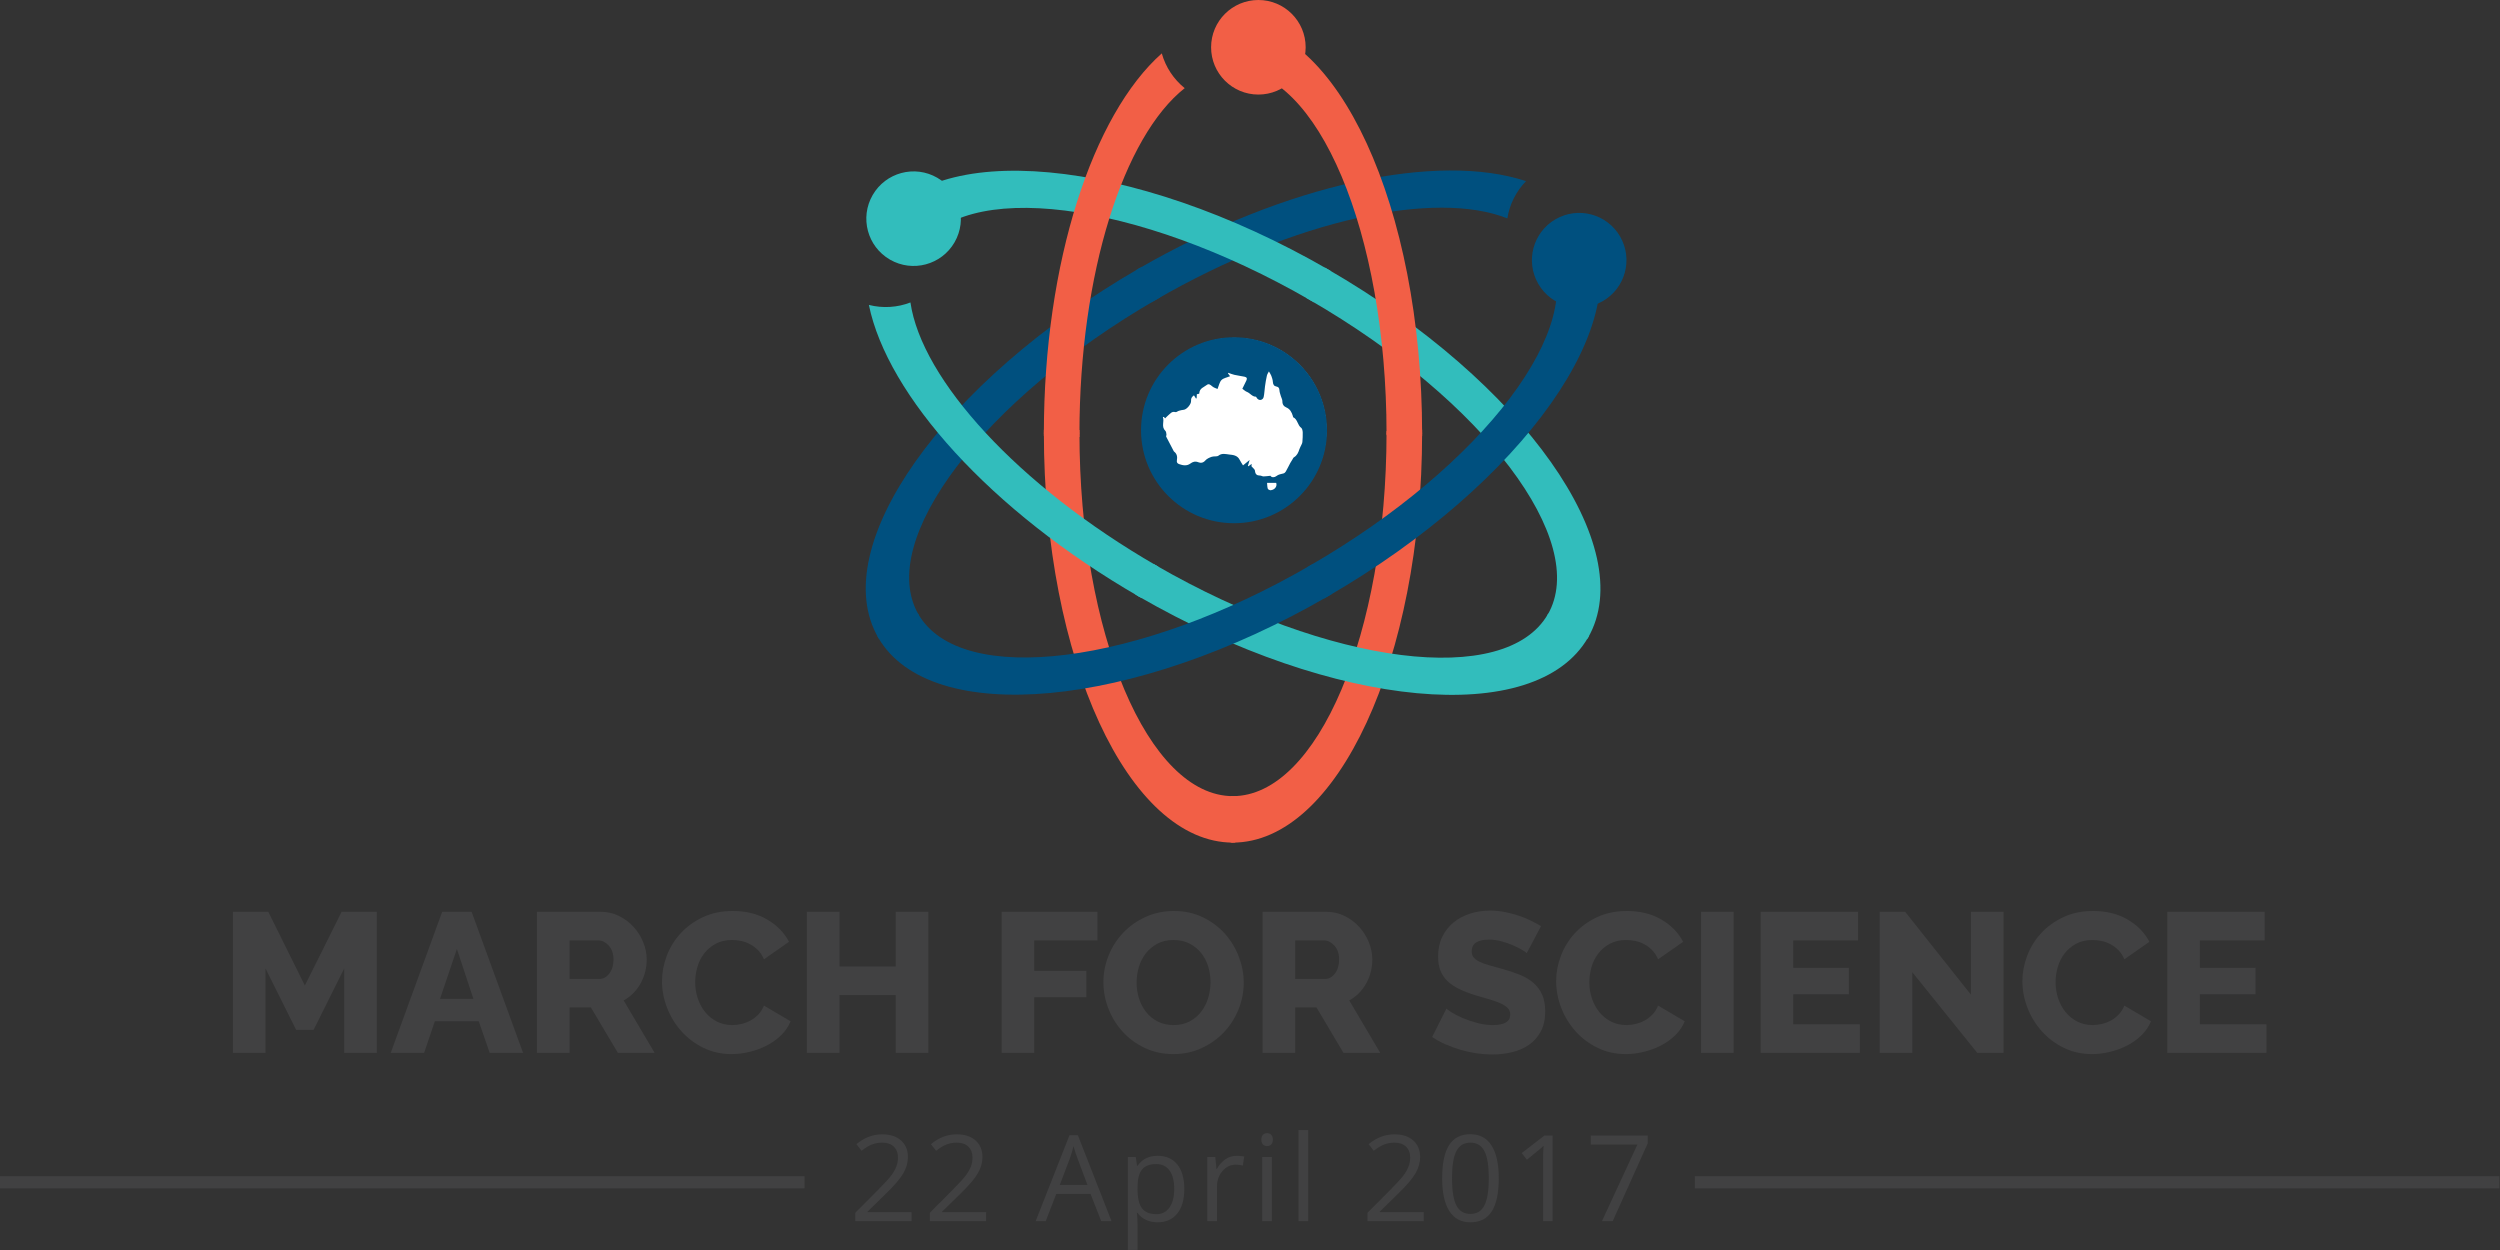 <?xml version="1.0" encoding="UTF-8" standalone="no"?>
<svg width="3302px" height="1651px" viewBox="0 0 3302 1651" version="1.1" xmlns="http://www.w3.org/2000/svg" xmlns:xlink="http://www.w3.org/1999/xlink" xmlns:sketch="http://www.bohemiancoding.com/sketch/ns">
    <rect x="0" y="0" width="3302" height="1651" fill="#333333" stroke="none"/>
    <!-- Generator: Sketch 3.2.2 (9983) - http://www.bohemiancoding.com/sketch -->
    <title>logo-dark</title>
    <desc>Created with Sketch.</desc>
    <defs></defs>
    <g id="Page-1" stroke="none" stroke-width="1" fill="none" fill-rule="evenodd" sketch:type="MSPage">
        <g id="logo-dark" sketch:type="MSLayerGroup" transform="translate(-1, -2)">
            <g id="Group" transform="translate(308.12, 1204.629)" fill="#414142" sketch:type="MSShapeGroup">
                <path d="M147.51,188.034 L147.51,76.471 L107.09,157.584 L83.99,157.584 L43.56,76.471 L43.56,188.034 L0.51,188.034 L0.51,1.659 L47.24,1.659 L95.54,99.046 L144.1,1.659 L190.56,1.659 L190.56,188.034 L147.51,188.034 L147.51,188.034 Z" id="Shape"></path>
                <path d="M276.93,1.659 L315.78,1.659 L383.76,188.034 L339.66,188.034 L325.23,146.296 L267.21,146.296 L253.04,188.034 L208.94,188.034 L276.93,1.659 L276.93,1.659 Z M318.14,116.634 L296.35,50.746 L274.04,116.634 L318.14,116.634 L318.14,116.634 Z" id="Shape"></path>
                <path d="M402.14,188.034 L402.14,1.659 L486.14,1.659 C494.89,1.659 502.98,3.496 510.42,7.171 C517.86,10.846 524.29,15.659 529.71,21.609 C535.14,27.559 539.38,34.296 542.45,41.821 C545.51,49.346 547.04,56.959 547.04,64.659 C547.04,70.434 546.34,75.99 544.94,81.327 C543.54,86.665 541.53,91.696 538.9,96.421 C536.28,101.146 533.08,105.39 529.32,109.152 C525.56,112.915 521.31,116.109 516.59,118.734 L557.54,188.034 L508.98,188.034 L473.28,127.921 L445.19,127.921 L445.19,188.034 L402.14,188.034 L402.14,188.034 Z M445.19,90.384 L484.56,90.384 C489.64,90.384 494.01,87.977 497.69,83.165 C501.36,78.352 503.2,72.184 503.2,64.659 C503.2,56.959 501.1,50.834 496.9,46.284 C492.7,41.734 488.15,39.459 483.25,39.459 L445.19,39.459 L445.19,90.384 L445.19,90.384 Z" id="Shape"></path>
                <path d="M567.25,93.271 C567.25,82.071 569.35,70.915 573.55,59.802 C577.75,48.69 583.88,38.759 591.93,30.009 C599.98,21.259 609.78,14.171 621.33,8.746 C632.88,3.321 646,0.609 660.7,0.609 C678.2,0.609 693.38,4.371 706.24,11.896 C719.11,19.421 728.69,29.221 734.99,41.296 L701.91,64.396 C699.81,59.496 697.14,55.427 693.91,52.19 C690.67,48.952 687.13,46.327 683.28,44.315 C679.43,42.302 675.49,40.902 671.46,40.115 C667.44,39.327 663.5,38.934 659.65,38.934 C651.43,38.934 644.25,40.596 638.13,43.921 C632,47.246 626.93,51.534 622.9,56.784 C618.88,62.034 615.9,67.984 613.98,74.634 C612.05,81.284 611.09,88.021 611.09,94.846 C611.09,102.196 612.23,109.284 614.5,116.109 C616.78,122.934 620.06,128.971 624.35,134.221 C628.63,139.471 633.8,143.627 639.83,146.69 C645.87,149.752 652.65,151.284 660.18,151.284 C664.03,151.284 668.01,150.802 672.12,149.84 C676.23,148.877 680.17,147.39 683.93,145.377 C687.7,143.365 691.15,140.74 694.3,137.502 C697.45,134.265 699.99,130.284 701.91,125.559 L737.09,146.296 C734.29,153.121 730.13,159.246 724.62,164.671 C719.11,170.096 712.76,174.646 705.59,178.321 C698.41,181.996 690.8,184.796 682.75,186.721 C674.7,188.646 666.83,189.609 659.13,189.609 C645.65,189.609 633.27,186.852 621.98,181.34 C610.7,175.827 600.98,168.521 592.85,159.421 C584.71,150.321 578.41,139.996 573.95,128.446 C569.48,116.896 567.25,105.171 567.25,93.271 L567.25,93.271 Z" id="Shape"></path>
                <path d="M919,1.659 L919,188.034 L875.95,188.034 L875.95,111.646 L801.66,111.646 L801.66,188.034 L758.61,188.034 L758.61,1.659 L801.66,1.659 L801.66,73.846 L875.95,73.846 L875.95,1.659 L919,1.659 L919,1.659 Z" id="Shape"></path>
                <path d="M1015.86,188.034 L1015.86,1.659 L1142.39,1.659 L1142.39,39.459 L1058.91,39.459 L1058.91,79.621 L1127.69,79.621 L1127.69,114.534 L1058.91,114.534 L1058.91,188.034 L1015.86,188.034 L1015.86,188.034 Z" id="Shape"></path>
                <path d="M1242.66,189.609 C1228.84,189.609 1216.24,186.896 1204.86,181.471 C1193.49,176.046 1183.78,168.915 1175.73,160.077 C1167.68,151.24 1161.42,141.134 1156.96,129.759 C1152.49,118.384 1150.26,106.659 1150.26,94.584 C1150.26,82.334 1152.58,70.521 1157.22,59.146 C1161.86,47.771 1168.33,37.752 1176.64,29.09 C1184.96,20.427 1194.8,13.515 1206.18,8.352 C1217.55,3.19 1229.98,0.609 1243.45,0.609 C1257.28,0.609 1269.88,3.321 1281.25,8.746 C1292.63,14.171 1302.34,21.346 1310.39,30.271 C1318.44,39.196 1324.65,49.346 1329.03,60.721 C1333.4,72.096 1335.59,83.646 1335.59,95.371 C1335.59,107.621 1333.27,119.434 1328.63,130.809 C1323.99,142.184 1317.56,152.202 1309.34,160.865 C1301.11,169.527 1291.31,176.484 1279.94,181.734 C1268.56,186.984 1256.14,189.609 1242.66,189.609 L1242.66,189.609 Z M1194.1,95.109 C1194.1,102.284 1195.15,109.24 1197.25,115.977 C1199.35,122.715 1202.46,128.709 1206.57,133.959 C1210.68,139.209 1215.8,143.409 1221.93,146.559 C1228.05,149.709 1235.05,151.284 1242.93,151.284 C1251.15,151.284 1258.33,149.621 1264.45,146.296 C1270.58,142.971 1275.65,138.64 1279.68,133.302 C1283.7,127.965 1286.72,121.927 1288.73,115.19 C1290.74,108.452 1291.75,101.584 1291.75,94.584 C1291.75,87.409 1290.7,80.452 1288.6,73.715 C1286.5,66.977 1283.35,61.027 1279.15,55.865 C1274.95,50.702 1269.83,46.59 1263.8,43.527 C1257.76,40.465 1250.8,38.934 1242.93,38.934 C1234.7,38.934 1227.57,40.552 1221.53,43.79 C1215.49,47.027 1210.42,51.271 1206.31,56.521 C1202.2,61.771 1199.13,67.765 1197.12,74.502 C1195.11,81.24 1194.1,88.109 1194.1,95.109 L1194.1,95.109 Z" id="Shape"></path>
                <path d="M1360.53,188.034 L1360.53,1.659 L1444.53,1.659 C1453.28,1.659 1461.37,3.496 1468.81,7.171 C1476.24,10.846 1482.68,15.659 1488.1,21.609 C1493.53,27.559 1497.77,34.296 1500.83,41.821 C1503.89,49.346 1505.43,56.959 1505.43,64.659 C1505.43,70.434 1504.73,75.99 1503.33,81.327 C1501.93,86.665 1499.91,91.696 1497.29,96.421 C1494.66,101.146 1491.47,105.39 1487.71,109.152 C1483.95,112.915 1479.7,116.109 1474.98,118.734 L1515.93,188.034 L1467.36,188.034 L1431.66,127.921 L1403.58,127.921 L1403.58,188.034 L1360.53,188.034 L1360.53,188.034 Z M1403.58,90.384 L1442.95,90.384 C1448.03,90.384 1452.4,87.977 1456.08,83.165 C1459.75,78.352 1461.59,72.184 1461.59,64.659 C1461.59,56.959 1459.49,50.834 1455.29,46.284 C1451.09,41.734 1446.54,39.459 1441.64,39.459 L1403.58,39.459 L1403.58,90.384 L1403.58,90.384 Z" id="Shape"></path>
                <path d="M1709.39,56.259 C1708.86,55.559 1707.03,54.246 1703.88,52.321 C1700.73,50.396 1696.79,48.384 1692.06,46.284 C1687.34,44.184 1682.18,42.346 1676.58,40.771 C1670.98,39.196 1665.38,38.409 1659.78,38.409 C1644.38,38.409 1636.68,43.571 1636.68,53.896 C1636.68,57.046 1637.51,59.671 1639.17,61.771 C1640.83,63.871 1643.28,65.752 1646.52,67.415 C1649.76,69.077 1653.83,70.609 1658.73,72.009 C1663.63,73.409 1669.31,74.984 1675.79,76.734 C1684.71,79.184 1692.76,81.852 1699.94,84.74 C1707.11,87.627 1713.2,91.215 1718.18,95.502 C1723.17,99.79 1727.02,104.996 1729.73,111.121 C1732.45,117.246 1733.8,124.596 1733.8,133.171 C1733.8,143.671 1731.83,152.552 1727.89,159.815 C1723.96,167.077 1718.75,172.94 1712.28,177.402 C1705.8,181.865 1698.36,185.102 1689.96,187.115 C1681.56,189.127 1672.9,190.134 1663.98,190.134 C1657.15,190.134 1650.15,189.609 1642.98,188.559 C1635.8,187.509 1628.8,185.977 1621.98,183.965 C1615.15,181.952 1608.55,179.546 1602.16,176.746 C1595.77,173.946 1589.86,170.709 1584.44,167.034 L1603.34,129.496 C1604.04,130.371 1606.31,132.034 1610.16,134.484 C1614.01,136.934 1618.78,139.384 1624.47,141.834 C1630.16,144.284 1636.5,146.471 1643.5,148.396 C1650.5,150.321 1657.59,151.284 1664.76,151.284 C1679.99,151.284 1687.6,146.646 1687.6,137.371 C1687.6,133.871 1686.46,130.984 1684.19,128.709 C1681.91,126.434 1678.76,124.377 1674.74,122.54 C1670.71,120.702 1665.95,118.996 1660.43,117.421 C1654.92,115.846 1648.93,114.096 1642.45,112.171 C1633.88,109.546 1626.44,106.702 1620.14,103.64 C1613.84,100.577 1608.63,97.034 1604.52,93.009 C1600.41,88.984 1597.35,84.346 1595.33,79.096 C1593.32,73.846 1592.31,67.721 1592.31,60.721 C1592.31,50.921 1594.15,42.259 1597.83,34.734 C1601.5,27.209 1606.49,20.865 1612.79,15.702 C1619.09,10.54 1626.39,6.646 1634.71,4.021 C1643.02,1.396 1651.81,0.084 1661.09,0.084 C1667.56,0.084 1673.95,0.696 1680.25,1.921 C1686.55,3.146 1692.59,4.721 1698.36,6.646 C1704.14,8.571 1709.52,10.759 1714.51,13.209 C1719.49,15.659 1724.09,18.109 1728.29,20.559 L1709.39,56.259 L1709.39,56.259 Z" id="Shape"></path>
                <path d="M1748.24,93.271 C1748.24,82.071 1750.34,70.915 1754.54,59.802 C1758.74,48.69 1764.86,38.759 1772.91,30.009 C1780.96,21.259 1790.76,14.171 1802.31,8.746 C1813.86,3.321 1826.99,0.609 1841.69,0.609 C1859.19,0.609 1874.37,4.371 1887.23,11.896 C1900.1,19.421 1909.68,29.221 1915.98,41.296 L1882.9,64.396 C1880.8,59.496 1878.13,55.427 1874.89,52.19 C1871.66,48.952 1868.11,46.327 1864.26,44.315 C1860.41,42.302 1856.48,40.902 1852.45,40.115 C1848.43,39.327 1844.49,38.934 1840.64,38.934 C1832.41,38.934 1825.24,40.596 1819.11,43.921 C1812.99,47.246 1807.91,51.534 1803.89,56.784 C1799.86,62.034 1796.89,67.984 1794.96,74.634 C1793.04,81.284 1792.08,88.021 1792.08,94.846 C1792.08,102.196 1793.21,109.284 1795.49,116.109 C1797.76,122.934 1801.05,128.971 1805.33,134.221 C1809.62,139.471 1814.78,143.627 1820.82,146.69 C1826.86,149.752 1833.64,151.284 1841.16,151.284 C1845.01,151.284 1848.99,150.802 1853.11,149.84 C1857.22,148.877 1861.16,147.39 1864.92,145.377 C1868.68,143.365 1872.14,140.74 1875.29,137.502 C1878.44,134.265 1880.98,130.284 1882.9,125.559 L1918.08,146.296 C1915.28,153.121 1911.12,159.246 1905.61,164.671 C1900.1,170.096 1893.75,174.646 1886.58,178.321 C1879.4,181.996 1871.79,184.796 1863.74,186.721 C1855.69,188.646 1847.81,189.609 1840.11,189.609 C1826.64,189.609 1814.26,186.852 1802.97,181.34 C1791.68,175.827 1781.97,168.521 1773.83,159.421 C1765.7,150.321 1759.39,139.996 1754.93,128.446 C1750.47,116.896 1748.24,105.171 1748.24,93.271 L1748.24,93.271 Z" id="Shape"></path>
                <rect id="Rectangle-path" x="1939.6" y="1.659" width="43.05" height="186.375"></rect>
                <path d="M2149.34,150.234 L2149.34,188.034 L2018.35,188.034 L2018.35,1.659 L2146.98,1.659 L2146.98,39.459 L2061.4,39.459 L2061.4,75.684 L2134.9,75.684 L2134.9,110.596 L2061.4,110.596 L2061.4,150.234 L2149.34,150.234 L2149.34,150.234 Z" id="Shape"></path>
                <path d="M2218.64,81.459 L2218.64,188.034 L2175.59,188.034 L2175.59,1.659 L2209.19,1.659 L2296.08,111.121 L2296.08,1.659 L2339.13,1.659 L2339.13,188.034 L2304.48,188.034 L2218.64,81.459 L2218.64,81.459 Z" id="Shape"></path>
                <path d="M2364.06,93.271 C2364.06,82.071 2366.16,70.915 2370.36,59.802 C2374.56,48.69 2380.69,38.759 2388.74,30.009 C2396.79,21.259 2406.59,14.171 2418.14,8.746 C2429.69,3.321 2442.81,0.609 2457.51,0.609 C2475.01,0.609 2490.2,4.371 2503.06,11.896 C2515.92,19.421 2525.5,29.221 2531.8,41.296 L2498.73,64.396 C2496.63,59.496 2493.96,55.427 2490.72,52.19 C2487.48,48.952 2483.94,46.327 2480.09,44.315 C2476.24,42.302 2472.3,40.902 2468.28,40.115 C2464.25,39.327 2460.31,38.934 2456.46,38.934 C2448.24,38.934 2441.06,40.596 2434.94,43.921 C2428.81,47.246 2423.74,51.534 2419.71,56.784 C2415.69,62.034 2412.71,67.984 2410.79,74.634 C2408.86,81.284 2407.9,88.021 2407.9,94.846 C2407.9,102.196 2409.04,109.284 2411.31,116.109 C2413.59,122.934 2416.87,128.971 2421.16,134.221 C2425.45,139.471 2430.61,143.627 2436.64,146.69 C2442.68,149.752 2449.46,151.284 2456.99,151.284 C2460.84,151.284 2464.82,150.802 2468.93,149.84 C2473.05,148.877 2476.98,147.39 2480.74,145.377 C2484.51,143.365 2487.96,140.74 2491.11,137.502 C2494.26,134.265 2496.8,130.284 2498.73,125.559 L2533.9,146.296 C2531.1,153.121 2526.95,159.246 2521.43,164.671 C2515.92,170.096 2509.58,174.646 2502.4,178.321 C2495.23,181.996 2487.61,184.796 2479.56,186.721 C2471.51,188.646 2463.64,189.609 2455.94,189.609 C2442.46,189.609 2430.08,186.852 2418.8,181.34 C2407.51,175.827 2397.8,168.521 2389.66,159.421 C2381.52,150.321 2375.22,139.996 2370.76,128.446 C2366.3,116.896 2364.06,105.171 2364.06,93.271 L2364.06,93.271 Z" id="Shape"></path>
                <path d="M2686.41,150.234 L2686.41,188.034 L2555.43,188.034 L2555.43,1.659 L2684.05,1.659 L2684.05,39.459 L2598.48,39.459 L2598.48,75.684 L2671.98,75.684 L2671.98,110.596 L2598.48,110.596 L2598.48,150.234 L2686.41,150.234 L2686.41,150.234 Z" id="Shape"></path>
            </g>
            <g id="Group" transform="translate(1130.286, 1493.91)" fill="#414142" sketch:type="MSShapeGroup">
                <path d="M74.7,120.97 L0.4,120.97 L0.4,109.91 L30.17,79.99 C39.24,70.82 45.22,64.27 48.1,60.35 C50.99,56.44 53.15,52.62 54.6,48.91 C56.04,45.2 56.76,41.21 56.76,36.93 C56.76,30.9 54.93,26.12 51.27,22.59 C47.61,19.06 42.54,17.29 36.04,17.29 C31.35,17.29 26.91,18.07 22.71,19.61 C18.51,21.16 13.83,23.97 8.67,28.04 L1.87,19.3 C12.28,10.64 23.62,6.31 35.89,6.31 C46.51,6.31 54.83,9.03 60.86,14.47 C66.89,19.91 69.9,27.21 69.9,36.39 C69.9,43.55 67.89,50.64 63.88,57.65 C59.86,64.66 52.33,73.52 41.3,84.24 L16.56,108.44 L16.56,109.06 L74.7,109.06 L74.7,120.97 L74.7,120.97 Z" id="Shape"></path>
                <path d="M173.15,120.97 L98.85,120.97 L98.85,109.91 L128.62,79.99 C137.69,70.82 143.66,64.27 146.55,60.35 C149.44,56.44 151.6,52.62 153.05,48.91 C154.49,45.2 155.21,41.21 155.21,36.93 C155.21,30.9 153.38,26.12 149.72,22.59 C146.06,19.06 140.99,17.29 134.49,17.29 C129.8,17.29 125.36,18.07 121.15,19.61 C116.95,21.16 112.28,23.97 107.12,28.04 L100.32,19.3 C110.73,10.64 122.07,6.31 134.34,6.31 C144.95,6.31 153.28,9.03 159.31,14.47 C165.34,19.91 168.35,27.21 168.35,36.39 C168.35,43.55 166.34,50.64 162.32,57.65 C158.3,64.66 150.78,73.52 139.75,84.24 L115.01,108.44 L115.01,109.06 L173.15,109.06 L173.15,120.97 L173.15,120.97 Z" id="Shape"></path>
                <path d="M325.2,120.97 L311.13,85.02 L265.83,85.02 L251.91,120.97 L238.61,120.97 L283.3,7.47 L294.36,7.47 L338.81,120.97 L325.2,120.97 L325.2,120.97 Z M307.03,73.19 L293.89,38.17 C292.19,33.73 290.44,28.3 288.63,21.85 C287.5,26.8 285.88,32.24 283.76,38.17 L270.47,73.19 L307.03,73.19 L307.03,73.19 Z" id="Shape"></path>
                <path d="M399.76,122.51 C394.25,122.51 389.21,121.49 384.65,119.46 C380.09,117.42 376.26,114.29 373.17,110.07 L372.24,110.07 C372.86,115.01 373.17,119.7 373.17,124.14 L373.17,159 L360.33,159 L360.33,36.23 L370.77,36.23 L372.55,47.83 L373.17,47.83 C376.47,43.19 380.31,39.84 384.69,37.78 C389.07,35.72 394.09,34.69 399.76,34.69 C411,34.69 419.67,38.53 425.78,46.21 C431.88,53.88 434.94,64.66 434.94,78.52 C434.94,92.44 431.83,103.25 425.62,110.95 C419.41,118.66 410.79,122.51 399.76,122.51 L399.76,122.51 Z M397.91,45.59 C389.25,45.59 382.99,47.98 379.12,52.78 C375.25,57.57 373.27,65.2 373.17,75.66 L373.17,78.52 C373.17,90.43 375.15,98.94 379.12,104.07 C383.09,109.2 389.45,111.77 398.22,111.77 C405.53,111.77 411.27,108.8 415.42,102.88 C419.57,96.95 421.64,88.78 421.64,78.37 C421.64,67.8 419.57,59.7 415.42,54.05 C411.27,48.41 405.43,45.59 397.91,45.59 L397.91,45.59 Z" id="Shape"></path>
                <path d="M503.93,34.69 C507.69,34.69 511.07,35 514.06,35.61 L512.28,47.52 C508.78,46.75 505.68,46.36 503,46.36 C496.15,46.36 490.29,49.14 485.41,54.71 C480.54,60.28 478.11,67.21 478.11,75.51 L478.11,120.97 L465.28,120.97 L465.28,36.23 L475.87,36.23 L477.34,51.93 L477.95,51.93 C481.1,46.41 484.89,42.16 489.32,39.17 C493.75,36.18 498.62,34.69 503.93,34.69 L503.93,34.69 Z" id="Shape"></path>
                <path d="M550.66,120.97 L537.82,120.97 L537.82,36.23 L550.66,36.23 L550.66,120.97 L550.66,120.97 Z M536.74,13.27 C536.74,10.33 537.46,8.18 538.91,6.82 C540.35,5.45 542.15,4.77 544.32,4.77 C546.38,4.77 548.16,5.46 549.65,6.85 C551.15,8.25 551.89,10.38 551.89,13.27 C551.89,16.16 551.15,18.31 549.65,19.73 C548.16,21.14 546.38,21.85 544.32,21.85 C542.15,21.85 540.35,21.14 538.91,19.73 C537.46,18.31 536.74,16.16 536.74,13.27 L536.74,13.27 Z" id="Shape"></path>
                <rect id="Rectangle-path" x="585.79" y="0.67" width="12.834" height="120.296"></rect>
                <path d="M751.22,120.97 L676.92,120.97 L676.92,109.91 L706.69,79.99 C715.76,70.82 721.74,64.27 724.62,60.35 C727.51,56.44 729.67,52.62 731.12,48.91 C732.56,45.2 733.28,41.21 733.28,36.93 C733.28,30.9 731.45,26.12 727.79,22.59 C724.13,19.06 719.06,17.29 712.56,17.29 C707.87,17.29 703.43,18.07 699.23,19.61 C695.03,21.16 690.35,23.97 685.19,28.04 L678.39,19.3 C688.8,10.64 700.14,6.31 712.41,6.31 C723.03,6.31 731.35,9.03 737.38,14.47 C743.41,19.91 746.43,27.21 746.43,36.39 C746.43,43.55 744.41,50.64 740.39,57.65 C736.37,64.66 728.85,73.52 717.82,84.24 L693.08,108.44 L693.08,109.06 L751.22,109.06 L751.22,120.97 L751.22,120.97 Z" id="Shape"></path>
                <path d="M850.28,64.3 C850.28,83.83 847.2,98.42 841.05,108.06 C834.89,117.69 825.47,122.51 812.79,122.51 C800.62,122.51 791.37,117.58 785.03,107.71 C778.69,97.84 775.53,83.37 775.53,64.3 C775.53,44.61 778.59,30 784.72,20.46 C790.86,10.93 800.21,6.16 812.79,6.16 C825.05,6.16 834.37,11.13 840.74,21.08 C847.1,31.03 850.28,45.43 850.28,64.3 L850.28,64.3 Z M788.51,64.3 C788.51,80.74 790.45,92.71 794.31,100.21 C798.18,107.71 804.34,111.46 812.79,111.46 C821.34,111.46 827.54,107.65 831.38,100.05 C835.22,92.45 837.14,80.53 837.14,64.3 C837.14,48.06 835.22,36.17 831.38,28.62 C827.54,21.07 821.34,17.29 812.79,17.29 C804.34,17.29 798.18,21.02 794.31,28.46 C790.45,35.91 788.51,47.86 788.51,64.3 L788.51,64.3 Z" id="Shape"></path>
                <path d="M921.37,120.97 L908.84,120.97 L908.84,40.41 C908.84,33.71 909.05,27.37 909.46,21.39 C908.38,22.47 907.16,23.61 905.83,24.79 C904.49,25.98 898.35,31 887.43,39.87 L880.62,31.05 L910.54,7.94 L921.37,7.94 L921.37,120.97 L921.37,120.97 Z" id="Shape"></path>
                <path d="M986.57,120.97 L1033.42,19.77 L971.8,19.77 L971.8,7.94 L1047.03,7.94 L1047.03,18.22 L1000.79,120.97 L986.57,120.97 L986.57,120.97 Z" id="Shape"></path>
            </g>
            <g id="Group" transform="translate(0.002, 1555.187)" fill="#414142" sketch:type="MSShapeGroup">
                <rect id="Rectangle-path" x="0.996" y="0.344" width="1062.63" height="16.05"></rect>
            </g>
            <g id="Group" transform="translate(2238.536, 1555.187)" fill="#414142" sketch:type="MSShapeGroup">
                <rect id="Rectangle-path" x="0.996" y="0.344" width="1062.63" height="16.05"></rect>
            </g>
            <g id="Group" transform="translate(1379.643, 573.544)" fill="#F25F46" sketch:type="MSShapeGroup">
                <path d="M249.897,480.005 L249.897,541.368 C111.925,541.368 0.098,299.02 0.098,0.135 L47.102,0.135 C47.102,265.127 137.904,480.005 249.897,480.005 L249.897,480.005 Z" id="Shape"></path>
            </g>
            <g id="Group" transform="translate(1730.526, 354.051)" fill="#32BDBC" sketch:type="MSShapeGroup">
                <path d="M24.006,3.46 C282.848,152.902 436.85,370.944 367.864,490.432 L314.723,459.748 C370.715,362.755 229.995,176.667 0.495,44.165 L24.006,3.46 L24.006,3.46 Z" id="Shape"></path>
            </g>
            <g id="Group" transform="translate(1501.543, 224.988)" fill="#00507F" sketch:type="MSShapeGroup">
                <path d="M490.394,65.468 C395.108,27.503 210.102,66.763 26.616,172.695 L3.114,131.99 C199.224,18.768 399.567,-22.228 515.025,16.295 C501.723,29.889 493.246,47.183 490.394,65.468" id="Shape"></path>
            </g>
            <g id="Group" transform="translate(1143.497, 354.051)" fill="#00507F" sketch:type="MSShapeGroup">
                <path d="M70.56,459.361 L17.415,490.045 C-51.571,370.557 102.897,152.036 361.735,2.594 L385.237,43.294 C155.746,175.801 14.563,362.372 70.56,459.361" id="Shape"></path>
            </g>
            <g id="Group" transform="translate(1160.15, 224.988)" fill="#32BDBC" sketch:type="MSShapeGroup">
                <path d="M594.952,132.856 L571.271,173.457 C341.743,40.938 109.891,11.936 53.903,108.925 L0.791,78.266 C69.782,-41.225 336.072,-16.603 594.952,132.856 L594.952,132.856 Z" id="Shape"></path>
            </g>
            <g id="Group" transform="translate(1626.443, 570.544)" fill="#F25F46" sketch:type="MSShapeGroup">
                <path d="M252.897,3.098 C252.897,301.975 140.662,544.372 2.685,544.372 L2.685,483.005 C114.683,483.005 205.893,268.089 205.893,3.098 L252.897,3.098 L252.897,3.098 Z" id="Shape"></path>
            </g>
            <g id="Group" transform="translate(1376.643, 70.945)" fill="#F25F46" sketch:type="MSShapeGroup">
                <path d="M189.111,47.491 C108.592,111.024 50.097,291.737 50.097,503.609 L3.093,503.609 C3.093,277.165 67.75,82.297 158.844,1.57 C163.964,19.888 174.706,35.875 189.111,47.491" id="Shape"></path>
            </g>
            <g id="Group" transform="translate(1597.3, 0.168)" fill="#F25F46" sketch:type="MSShapeGroup">
                <path d="M65.768,1.832 C100.257,1.832 128.218,29.793 128.218,64.282 C128.218,98.771 100.257,126.732 65.768,126.732 C31.279,126.732 3.318,98.771 3.318,64.282 C3.318,29.793 31.279,1.832 65.768,1.832" id="Shape"></path>
            </g>
            <g id="Group" transform="translate(1143.497, 224.988)" fill="#32BDBC" sketch:type="MSShapeGroup">
                <path d="M10.117,34.622 C27.361,4.759 65.547,-5.475 95.411,11.77 C125.279,29.01 135.508,67.196 118.268,97.064 C101.023,126.927 62.837,137.161 32.974,119.916 C3.106,102.676 -7.123,64.486 10.117,34.622" id="Shape"></path>
            </g>
            <g id="Group" transform="translate(2021.959, 279.111)" fill="#00507F" sketch:type="MSShapeGroup">
                <path d="M118.901,35.305 C136.149,65.169 125.916,103.355 96.052,120.595 C66.184,137.84 27.99,127.606 10.758,97.742 C-6.486,67.879 3.743,29.689 33.611,12.448 C63.47,-4.792 101.656,5.437 118.901,35.305" id="Shape"></path>
            </g>
            <g id="Group" transform="translate(1730.526, 299.928)" fill="#00507F" sketch:type="MSShapeGroup">
                <path d="M24.035,489.862 C282.919,340.402 436.812,122.423 367.826,2.931 L314.71,33.598 C370.703,130.587 230.061,316.634 0.525,449.153 L24.035,489.862 L24.035,489.862 Z" id="Shape"></path>
            </g>
            <g id="Group" transform="translate(1626.443, 29.311)" fill="#F25F46" sketch:type="MSShapeGroup">
                <path d="M252.897,545.321 L205.893,545.321 C205.893,280.288 115.083,64.457 3.098,64.457 L3.098,3.139 C141.07,3.139 252.897,246.403 252.897,545.321 L252.897,545.321 Z" id="Shape"></path>
            </g>
            <g id="Group" transform="translate(1147.66, 399.848)" fill="#32BDBC" sketch:type="MSShapeGroup">
                <path d="M55.851,1.636 C70.61,103.134 197.317,243.301 380.803,349.237 L357.301,389.946 C161.196,276.72 25.313,124.142 0.949,4.884 C19.372,9.609 38.59,8.306 55.851,1.636" id="Shape"></path>
            </g>
            <g id="Group" transform="translate(1501.543, 745.404)" fill="#32BDBC" sketch:type="MSShapeGroup">
                <path d="M543.768,68.045 L596.917,98.725 C527.931,218.208 261.495,193.374 2.644,43.936 L26.146,3.231 C255.645,135.733 487.776,165.03 543.768,68.045 L543.768,68.045 Z" id="Shape"></path>
            </g>
            <g id="Group" transform="translate(1160.15, 745.404)" fill="#00507F" sketch:type="MSShapeGroup">
                <path d="M53.84,67.866 L0.691,98.546 C69.682,218.034 338.978,192.887 595.102,43.99 L571.596,3.281 C344.828,135.221 109.837,164.86 53.84,67.866 L53.84,67.866 Z" id="Shape"></path>
            </g>
            <g id="Group" transform="translate(1509.051, 445.466)" fill="#FFFFFF" sketch:type="MSShapeGroup">
                <ellipse id="Oval" cx="122.38" cy="124.255" rx="121.406" ry="121.406"></ellipse>
            </g>
            <g id="Group" transform="translate(1505.706, 445.644)" fill="#00507F" sketch:type="MSShapeGroup">
                <path d="M125.191,1.79 C57.329,1.79 2.373,56.746 2.373,124.608 C2.373,192.475 57.329,247.427 125.191,247.427 C193.054,247.427 248.01,192.475 248.01,124.608 C248.01,56.746 193.054,1.79 125.191,1.79 L125.191,1.79 Z M172.899,203.882 C172.362,203.549 170.197,203.046 169.822,201.922 C168.99,199.465 169.114,196.759 168.823,194.136 C172.82,194.094 176.821,194.011 180.863,194.136 C180.984,194.136 181.359,195.93 181.28,196.838 C180.984,200.627 177.649,203.712 172.899,203.882 L172.899,203.882 Z M214.37,143.514 C213.45,145.637 212.201,147.557 211.497,149.759 C210.127,154.176 208.333,158.086 204.336,160.371 C203.416,160.875 203.004,162.249 202.338,163.244 C201.384,164.785 200.381,166.242 199.507,167.865 C197.513,171.604 195.677,175.526 193.553,179.19 C192.887,180.318 191.721,181.359 190.593,181.646 C187.308,182.562 184.061,182.774 181.022,185.227 C179.023,186.934 174.893,187.516 173.278,184.769 C169.656,185.102 166.908,185.601 164.118,185.601 C162.578,185.601 160.996,184.473 159.501,184.473 C155.38,184.431 153.256,182.895 152.836,177.978 C152.711,176.271 150.213,174.606 148.215,172.233 C148.215,172.145 148.339,170.938 148.506,169.069 C146.799,170.318 145.508,171.234 144.176,172.233 C143.968,172.066 143.718,171.9 143.514,171.733 C144.301,169.031 145.092,166.363 145.8,163.906 C143.223,166.029 140.146,168.523 137.057,171.067 C135.35,168.203 133.809,166.071 132.685,163.74 C129.563,157.328 123.193,157.236 118.655,156.662 C114.45,156.167 109.121,154.58 104.708,158.157 C102.584,159.822 98.588,158.66 95.715,159.701 C92.676,160.742 89.303,162.199 87.222,164.614 C84.474,167.857 81.102,168.111 78.104,166.904 C73.816,165.201 70.652,166.321 67.529,168.611 C62.866,172.066 57.745,171.15 52.583,169.318 C50.501,168.536 49.169,167.237 49.752,164.114 C50.501,160.076 50.002,155.875 46.213,152.952 C46.005,152.748 45.755,152.624 45.63,152.365 C42.258,145.958 38.844,139.592 35.596,133.093 C35.263,132.381 36.096,131.132 35.93,130.175 C35.721,128.551 35.555,126.469 34.597,125.562 C28.602,119.692 33.515,113.28 31.225,107.285 C31.641,107.202 32.099,107.077 32.516,106.993 C33.057,107.618 33.556,108.326 34.181,108.992 C35.472,107.701 36.637,106.244 38.053,105.12 C40.884,102.913 42.966,99.25 47.67,100.665 C49.002,101.081 50.709,99.416 52.291,98.958 C54.456,98.334 56.621,97.792 58.869,97.584 C62.658,97.21 68.861,90.09 68.445,85.76 C68.112,82.013 69.944,80.265 72.275,78.475 C73.233,80.015 74.066,81.347 74.898,82.68 C75.19,82.596 75.481,82.513 75.773,82.471 C75.856,80.764 75.981,79.057 76.106,77.059 C77.105,76.851 78.187,76.601 79.187,76.351 C79.27,76.06 79.311,75.893 79.311,75.768 C79.686,69.065 85.348,67.858 89.179,64.819 C91.926,62.654 94.008,64.611 96.464,66.692 C98.588,68.524 101.544,69.232 103.417,70.106 C105.249,65.652 106.04,60.905 108.663,58.282 C111.411,55.618 115.907,54.993 119.987,53.245 C118.821,51.704 118.03,50.622 117.239,49.581 C117.323,49.29 117.448,48.998 117.572,48.748 C120.237,49.623 122.86,50.83 125.566,51.413 C130.021,52.412 134.559,52.995 139.009,53.911 C140.096,54.119 141.47,54.702 141.924,55.576 C142.344,56.367 142.011,57.908 141.549,58.865 C139.925,62.404 138.135,65.86 136.178,69.815 C138.302,71.314 140.05,73.146 142.09,73.895 C146.341,75.435 149.168,80.431 154.081,80.306 C154.372,80.306 154.793,81.098 155.034,81.597 C157.703,86.302 163.407,85.178 164.36,80.598 C165.359,76.06 165.442,71.272 166.109,66.609 C166.775,61.863 167.524,57.117 168.611,52.454 C169.069,50.455 170.359,48.748 171.275,46.917 C172.366,48.873 173.69,50.747 174.485,52.828 C175.401,55.326 176.313,58.033 176.479,60.656 C176.692,64.194 177.945,66.359 181.267,66.901 C183.936,67.4 185.014,68.816 185.177,71.897 C185.297,74.478 186.38,77.059 187.096,79.682 C187.712,81.847 189.09,84.053 189.053,86.177 C188.965,90.428 190.876,93.088 194.169,94.462 C199.253,96.627 201.409,100.832 202.917,105.911 C203.083,106.411 203.083,107.368 203.366,107.493 C209.236,110.116 208.995,118.03 214.066,121.565 C215.319,122.481 215.856,125.562 215.939,127.598 C216.106,131.807 215.773,136.012 215.481,140.208 C215.411,141.345 214.865,142.473 214.37,143.514 L214.37,143.514 Z" id="Shape"></path>
            </g>
            <g id="Group" transform="translate(1155.987, 812.017)" fill="#00507F" sketch:type="MSShapeGroup">
                <path d="M57.292,0.012 L58.774,2.556 L5.979,33.831 L3.822,30.126 L57.292,0.012 L57.292,0.012 Z" id="Shape"></path>
            </g>
            <g id="Group" transform="translate(1626.443, 1049.327)" fill="#F25F46" sketch:type="MSShapeGroup">
                <path d="M0,65.543 L6.116,65.539 L7.29,4.097 L3.056,4.222 L2.685,4.222 L0,4.097 L0,65.543 L0,65.543 Z" id="Shape"></path>
            </g>
            <g id="Group" transform="translate(2042.776, 812.017)" fill="#32BDBC" sketch:type="MSShapeGroup">
                <path d="M3.327,0.262 L1.749,2.769 L54.469,34.164 L56.825,30.305 L3.327,0.262 L3.327,0.262 Z" id="Shape"></path>
            </g>
            <g id="Group" transform="translate(1497.38, 745.404)" fill="#32BDBC" sketch:type="MSShapeGroup">
                <path d="M27.282,1.474 L33.544,5.092 L11.474,46.617 L3.122,41.804 L27.282,1.474 L27.282,1.474 Z" id="Shape"></path>
            </g>
            <g id="Group" transform="translate(1726.363, 745.404)" fill="#00507F" sketch:type="MSShapeGroup">
                <path d="M1.141,5.733 L8.618,1.399 L33.698,41.196 L22.936,47.429 L1.141,5.733 L1.141,5.733 Z" id="Shape"></path>
            </g>
            <g id="Group" transform="translate(1830.446, 566.381)" fill="#F25F46" sketch:type="MSShapeGroup">
                <path d="M1.886,5.008 L1.886,10.308 L48.886,11.707 L48.882,2.927 L1.886,5.008 L1.886,5.008 Z" id="Shape"></path>
            </g>
            <g id="Group" transform="translate(1376.643, 566.381)" fill="#F25F46" sketch:type="MSShapeGroup">
                <path d="M3.106,3.297 L3.106,11.274 L50.114,12.836 L50.11,3.468 L3.106,3.297 L3.106,3.297 Z" id="Shape"></path>
            </g>
            <g id="Group" transform="translate(1497.38, 354.051)" fill="#00507F" sketch:type="MSShapeGroup">
                <path d="M11.865,0.291 L3.643,5.033 L24.847,47.079 L35.821,40.738 L11.865,0.291 L11.865,0.291 Z" id="Shape"></path>
            </g>
            <g id="Group" transform="translate(1722.199, 354.051)" fill="#32BDBC" sketch:type="MSShapeGroup">
                <path d="M28.777,1.42 L36.121,5.658 L14.043,47.196 L3.818,41.288 L28.777,1.42 L28.777,1.42 Z" id="Shape"></path>
            </g>
        </g>
    </g>
</svg>